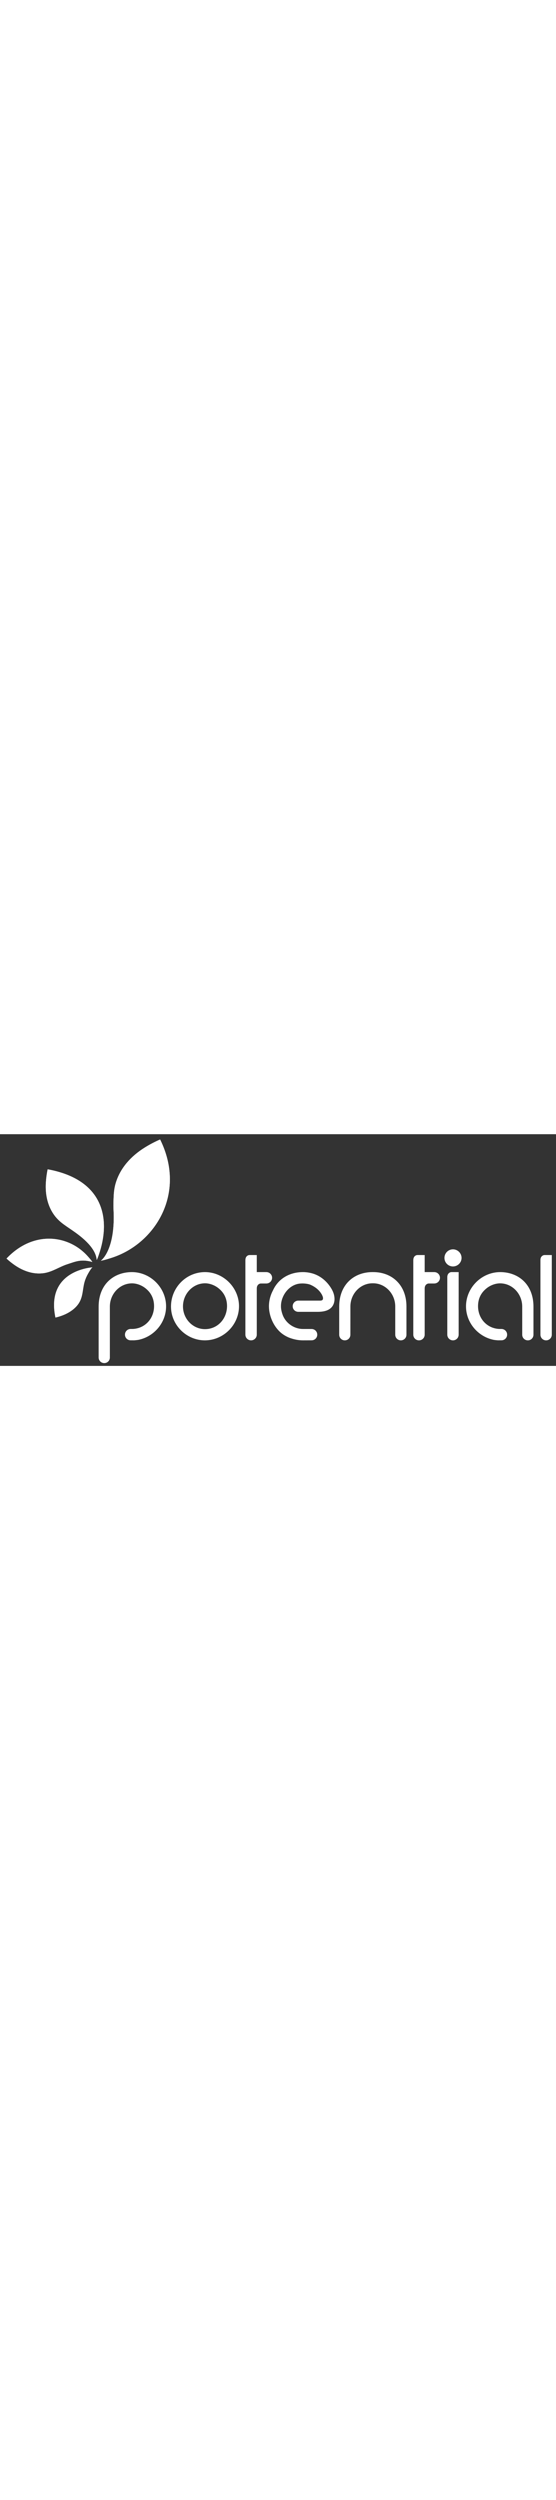 <?xml version="1.0" encoding="UTF-8"?>
<svg id="Layer_1" xmlns="http://www.w3.org/2000/svg" version="1.1" width="160" viewBox="0 0 1726.4 719.39">
  <rect x="0" y="0" width="1726.4" height="719.39" fill="#333333" stroke="none"/>
  <!-- Generator: Adobe Illustrator 29.4.0, SVG Export Plug-In . SVG Version: 2.1.0 Build 152)  -->
  <defs>
    <style>
      .st0 {
        fill: #fff;
      }
    </style>
  </defs>
  <path class="st0" d="M348.02,383.28c-29.87,9.78-35.03,9.42-35.03,9.42,5.16-3.01,46.2-39.46,39.44-159.88-.63-13.23-.09-26.46.54-39.65.59-13.38,2.2-26.64,5.84-39.49,13.85-48.53,48.34-85.78,90.4-112.06,15.23-9.55,31.47-18.03,47.95-25.21,82.56,167.44-15.51,323.16-149.14,366.87"/>
  <path class="st0" d="M309.97,364.38c-7.16,22.93-9.65,26-9.65,26-2.81-40.91-54.59-77.26-75.56-91.75-11.84-8.27-24.15-16-35.35-25.23-6.34-5.27-12.14-11.11-17.42-17.54-24.01-30.13-31.91-68.09-29.52-105.9.86-13.74,2.73-27.6,5.5-40.97,173.87,31.99,194.14,152.91,162,255.4"/>
  <path class="st0" d="M272.14,378.72c13.4,14.93,14.52,17.99,14.52,17.99-34.92-9.93-52.65-1.07-77.37,6.84-25.23,8.1-46.88,24.14-73.67,27.83-31.72,4.39-62.29-6.18-88.41-23.87-9.47-6.43-18.63-13.66-26.96-21.42,82.87-87.81,192.1-74.02,251.88-7.38"/>
  <path class="st0" d="M287.14,413.46c-4.43,2.14-14.85,21.3-17.06,25.65-3.64,7.42-6.63,15.12-8.58,23.14-6.09,25.15-3.79,48.75-23,70.84-11.31,12.98-26.51,22.41-42.45,28.75-7.65,3.04-15.76,5.51-23.86,7.45-30.97-147.95,114.96-155.82,114.96-155.82"/>
  <path class="st0" d="M636.58,428.14h0c-58.52,0-105.56,48-105.64,106.97.07,57.49,47.82,104.87,105.16,104.97,58.18-.1,105.94-48.24,106.03-105.97-.09-57.76-48.2-105.86-105.55-105.98M704.95,533.41c-.17,40.83-30.14,71.84-68.36,71.86-37.59-.01-68.36-31.62-68.45-70.48,0-39.61,30.98-71.79,68.45-71.9h.15c15.32,0,32.38,6.72,45.02,18.16,15.27,13.46,23.02,31.05,23.19,52.36"/>
  <path class="st0" d="M1232.24,456.42c-18.47-18.38-44.37-28.28-73.36-28.28h-2.51c-28.92,0-54.82,9.9-73.39,28.28-18.53,18.32-29.71,45.15-29.71,78.37v87.92c0,9.53,7.73,17.38,17.36,17.38s17.33-7.85,17.33-17.38v-9.46c0-17.39,0-37.11.05-52.62v-26.51c.37-39.36,31.25-71.12,68.36-71.23h2.51c37.1.11,67.98,31.87,68.38,71.23v88.59c0,9.53,7.75,17.38,17.38,17.38s17.41-7.85,17.41-17.38v-87.92c0-33.22-11.17-60.05-29.82-78.37"/>
  <path class="st0" d="M827.14,428.14h-29.85v-52.94h-22.66c-2.64,0-6.81,1.39-9.65,5.2-.14.14-.25.4-.36.54-1.78,2.61-2.57,5.88-2.59,9.03,0,.31-.09.46-.09.71v231.78c0,9.74,7.98,17.63,17.61,17.63s17.74-7.89,17.74-17.63v-143.46c0-11.85,8.46-15.48,12.72-15.48h17.13c9.75,0,17.73-7.97,17.73-17.69s-7.98-17.69-17.73-17.69"/>
  <path class="st0" d="M1348.5,428.14h-29.85v-52.94h-22.7c-2.55,0-6.76,1.39-9.61,5.2-.1.14-.21.4-.37.54-1.73,2.61-2.56,5.88-2.59,9.03-.09.31-.09.46-.09.71v231.78c0,9.74,7.91,17.63,17.67,17.63s17.69-7.89,17.69-17.63v-143.46c0-11.85,8.43-15.48,12.63-15.48h17.21c9.78,0,17.64-7.97,17.64-17.69s-7.87-17.69-17.64-17.69"/>
  <path class="st0" d="M409.8,428.14c-29.12,0-55.04,9.92-73.72,28.33-18.61,18.38-29.79,45.28-29.79,78.65v158.18c0,9.61,7.78,17.42,17.48,17.42s17.35-7.81,17.35-17.42v-158.8c.42-39.49,31.35-71.43,68.74-71.43h.14c15.44,0,32.45,6.72,45.12,18.15,15.43,13.55,23.16,31.2,23.26,52.58-.11,39.97-29.19,69.41-66.21,70.9h-6.54c-9.84,0-17.63,7.89-17.63,17.67s7.79,17.58,17.63,17.58h6.54c1.76.11,3.91,0,5.2,0,4.04-.37,9.54-.96,11.76-1.33,48.88-9.57,86.53-53,86.58-104.11-.06-57.99-48.3-106.23-105.93-106.36"/>
  <path class="st0" d="M1552.89,428.14c29.13,0,55.02,9.92,73.72,28.33,18.6,18.38,29.82,45.28,29.82,78.65v87.56c0,9.57-7.79,17.42-17.45,17.42s-17.46-7.85-17.46-17.42v-71.38c0-5.19,0-9.38-.02-12.27v-4.53c-.36-39.49-31.3-71.43-68.61-71.43h-.14c-15.48,0-32.64,6.72-45.23,18.2-15.39,13.5-23.14,31.15-23.23,52.53.13,39.97,29.16,69.41,66.12,70.9h6.64c9.69,0,17.6,7.89,17.6,17.67s-7.91,17.58-17.6,17.58h-6.64c-1.7.11-3.87,0-5.15,0-4.02-.33-9.53-.96-11.72-1.33-48.89-9.57-86.54-53-86.58-104.11.06-57.99,48.28-106.23,105.93-106.36"/>
  <path class="st0" d="M1025.36,473.84c-12.75-18.91-30.94-33.86-52.95-40.85-6.01-1.9-12.12-3.18-18.4-4-4.43-.56-8.84-.85-13.3-.85h-.19c-28.65,0-54.12,9.75-72.64,27.67-8.2,8.1-15.12,17.7-20.15,28.84-7.93,14.72-12.59,31.63-12.67,49.43,0,32.22,16.47,68,42.97,86.8,7.27,5.13,15.7,9.57,24.08,12.39,12.38,4.29,25.42,6.8,38.59,6.8.3,0,26.84-.1,26.84-.1,9.72,0,17.55-7.79,17.55-17.53s-7.83-17.63-17.55-17.63l-26.84-.04c-27.18,0-52.91-17.59-62.67-42.78-3.35-9-5.67-18.36-5.67-27.88-.04-34.23,26.61-68.78,61.63-70.56,1.54-.04,3.02-.17,4.69-.17,8.75,0,19.33,1.36,26.24,4.51,13.94,6.32,25.68,15.56,33.5,28.51,2.17,3.67,4.63,9,4.59,13.09,0,1.69-.41,3.22-1.27,4.56-1.07,1.75-3.65,2.49-7.04,2.64h-68.44c-9.67,0-17.43,7.75-17.43,17.42s7.23,16.75,16.36,17.42h61.94c13.69-.15,30.79-2.07,41.67-13.32,4.89-5.06,7.91-11.58,9.14-18.38.49-2.53.76-5.06.76-7.62v-.73c-.29-14.53-5.59-26.22-13.34-37.65"/>
  <path class="st0" d="M1406.49,357.45c-14.64,0-26.46,11.9-26.46,26.64s11.82,26.53,26.46,26.53,26.66-11.95,26.66-26.53-11.94-26.64-26.66-26.64M1424.16,505.31v-77.17h-22.61c-2.6.04-6.73,1.44-9.59,5.25-.15.23-.3.38-.4.5-1.82,2.66-2.62,5.9-2.7,9.11v179.42c0,9.78,7.91,17.67,17.62,17.67s17.67-7.89,17.67-17.67v-117.11Z"/>
  <path class="st0" d="M1713.32,375.2h-22.59c-2.77,0-5.63,1.28-7.71,3.11-.87.77-1.64,1.63-2.35,2.63-1.85,2.61-2.51,5.88-2.6,9.03v232.45c0,9.78,7.84,17.67,17.64,17.67s17.61-7.89,17.61-17.67v-247.22Z"/>
  <path class="st0" d="M348.02,383.28c-29.87,9.78-35.03,9.42-35.03,9.42,5.16-3.01,46.2-39.46,39.44-159.88-.63-13.23-.09-26.46.54-39.65.59-13.38,2.2-26.64,5.84-39.49,13.85-48.53,48.34-85.78,90.4-112.06,15.23-9.55,31.47-18.03,47.95-25.21,82.56,167.44-15.51,323.16-149.14,366.87"/>
  <path class="st0" d="M309.97,364.38c-7.16,22.93-9.65,26-9.65,26-2.81-40.91-54.59-77.26-75.56-91.75-11.84-8.27-24.15-16-35.35-25.23-6.34-5.27-12.14-11.11-17.42-17.54-24.01-30.13-31.91-68.09-29.52-105.9.86-13.74,2.73-27.6,5.5-40.97,173.87,31.99,194.14,152.91,162,255.4"/>
  <path class="st0" d="M272.14,378.72c13.4,14.93,14.52,17.99,14.52,17.99-34.92-9.93-52.65-1.07-77.37,6.84-25.23,8.1-46.88,24.14-73.67,27.83-31.72,4.39-62.29-6.18-88.41-23.87-9.47-6.43-18.63-13.66-26.96-21.42,82.87-87.81,192.1-74.02,251.88-7.38"/>
  <path class="st0" d="M287.14,413.46c-4.43,2.14-14.85,21.3-17.06,25.65-3.64,7.42-6.63,15.12-8.58,23.14-6.09,25.15-3.79,48.75-23,70.84-11.31,12.98-26.51,22.41-42.45,28.75-7.65,3.04-15.76,5.51-23.86,7.45-30.97-147.95,114.96-155.82,114.96-155.82"/>
</svg>